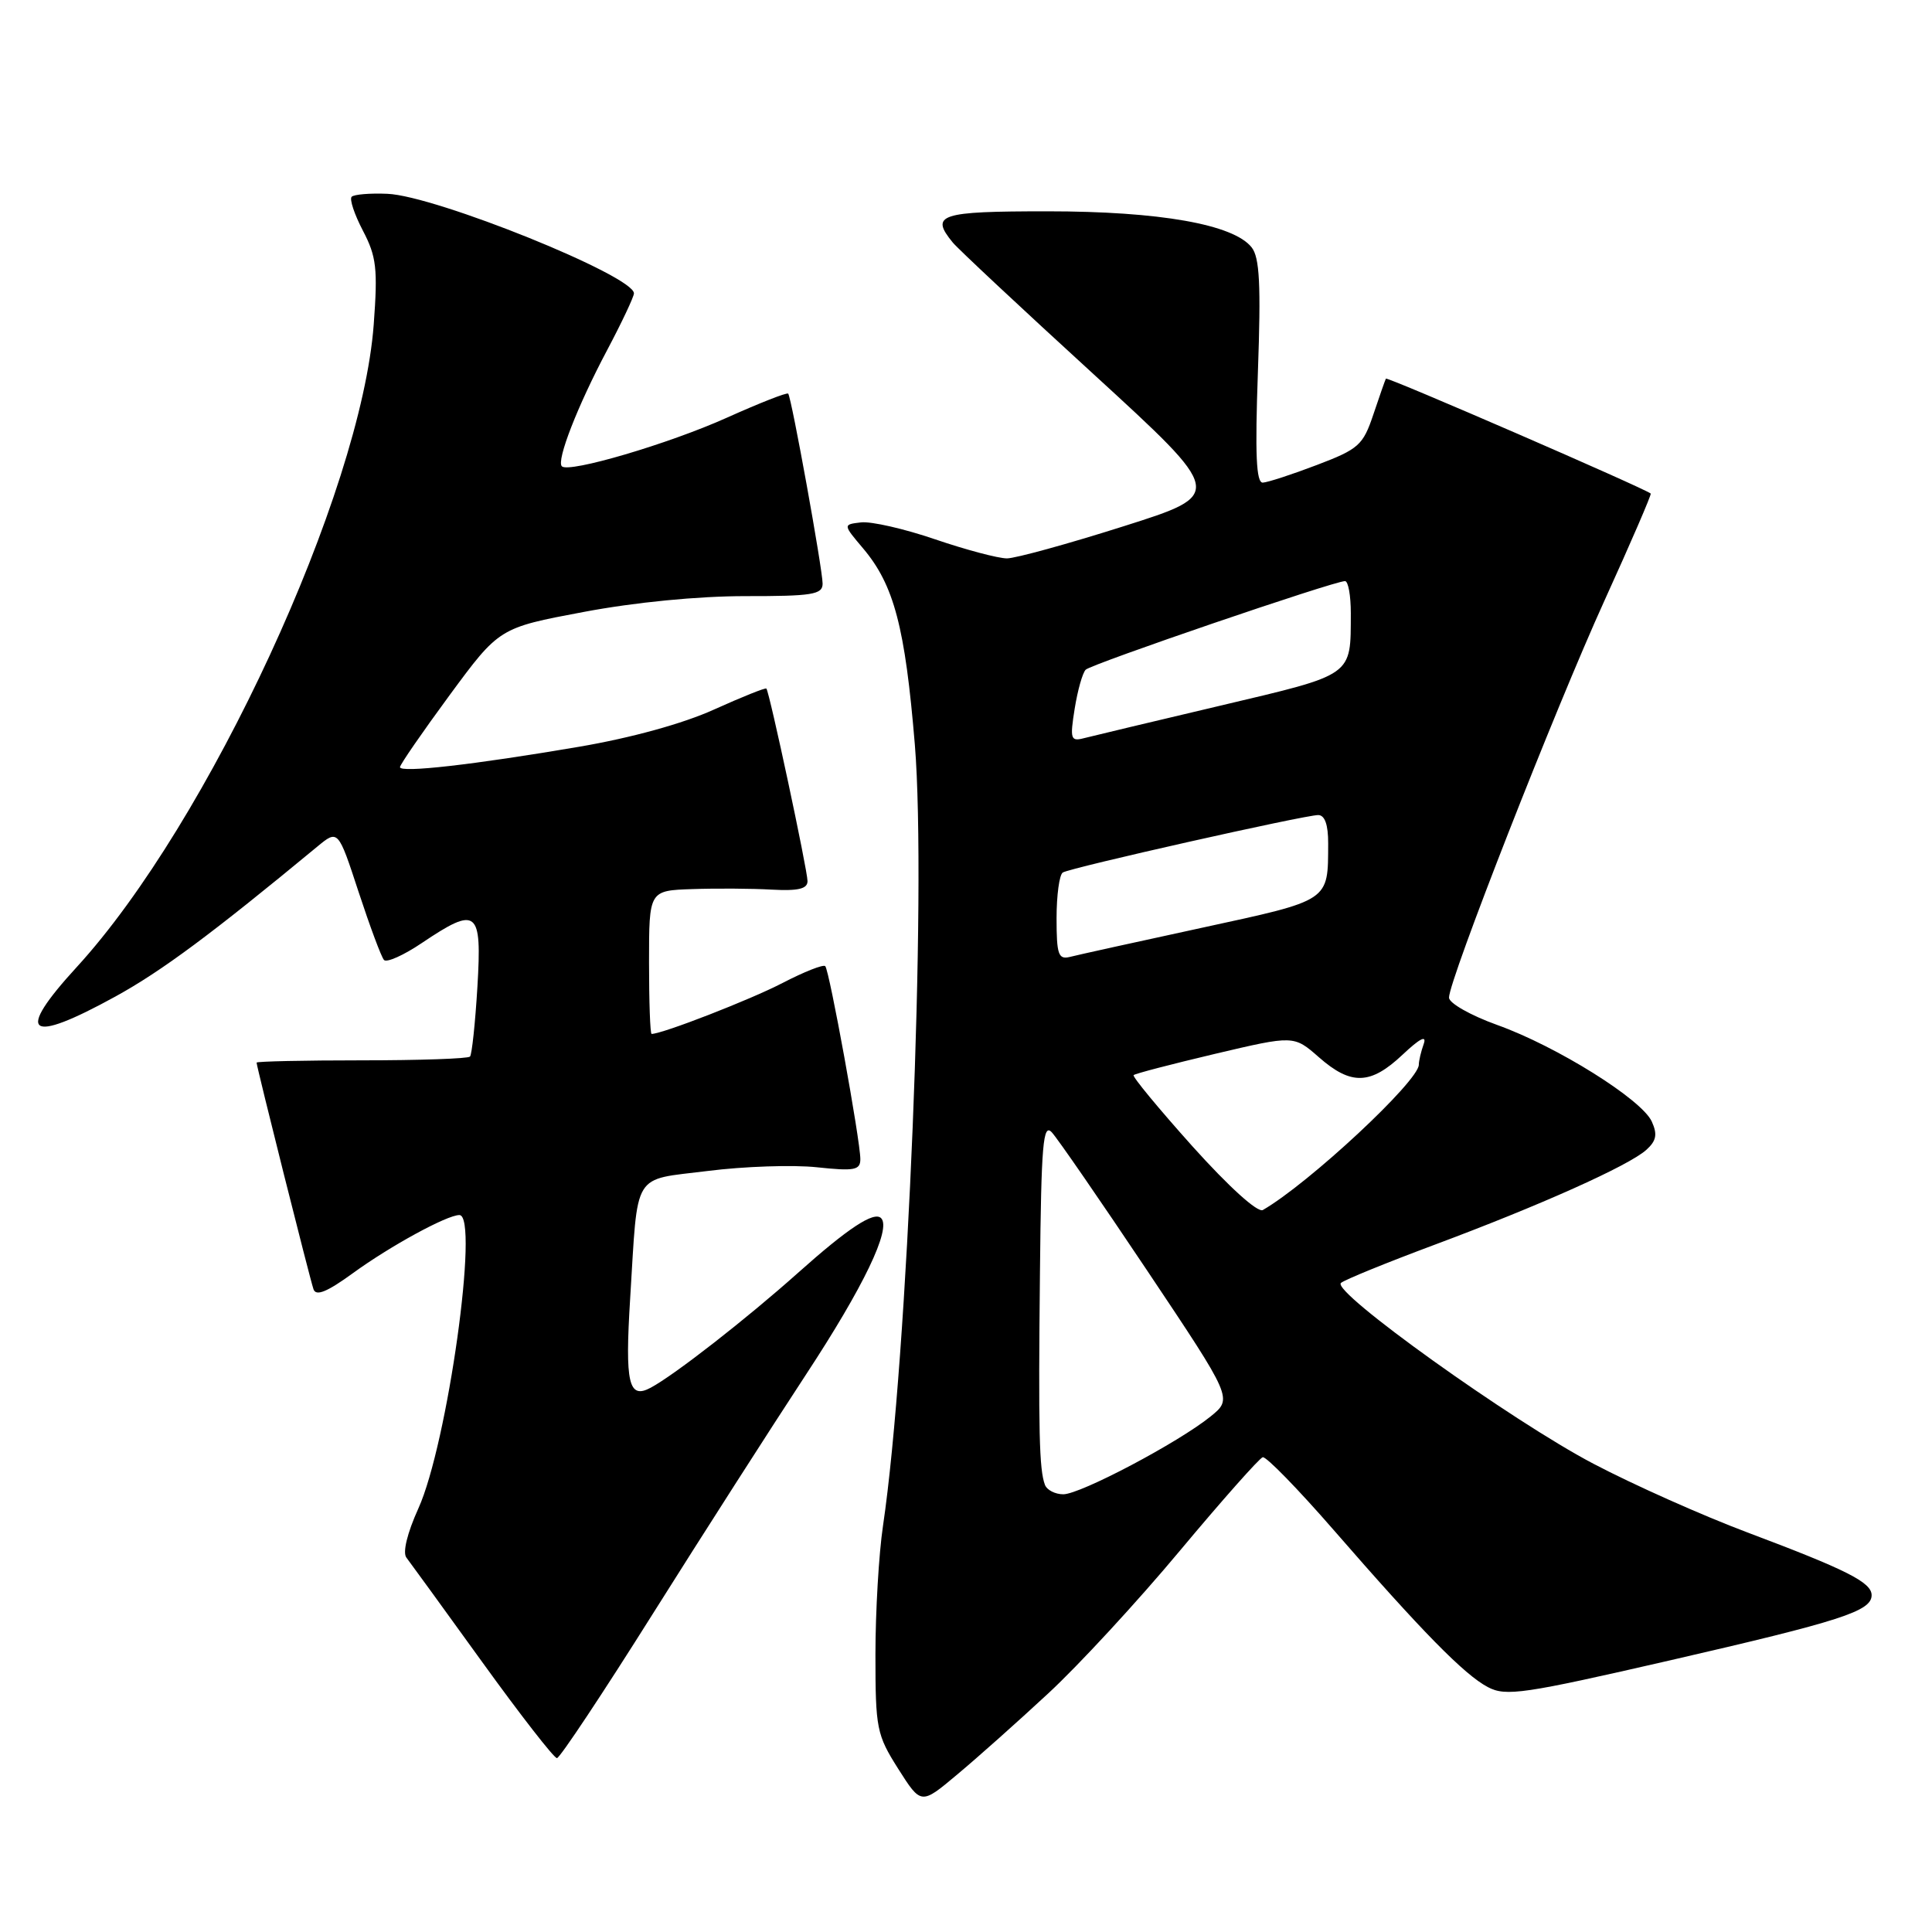 <?xml version="1.0" encoding="UTF-8" standalone="no"?>
<!DOCTYPE svg PUBLIC "-//W3C//DTD SVG 1.1//EN" "http://www.w3.org/Graphics/SVG/1.1/DTD/svg11.dtd" >
<svg xmlns="http://www.w3.org/2000/svg" xmlns:xlink="http://www.w3.org/1999/xlink" version="1.1" viewBox="0 0 256 256">
 <g >
 <path fill="currentColor"
d=" M 138.87 224.41 C 142.90 220.69 150.76 212.17 156.34 205.48 C 161.93 198.79 166.87 193.22 167.32 193.09 C 167.77 192.97 171.98 197.29 176.68 202.69 C 188.40 216.17 194.03 221.91 197.15 223.55 C 199.54 224.81 201.85 224.47 221.27 220.01 C 243.96 214.79 248.00 213.49 248.00 211.37 C 248.00 209.67 244.71 208.01 231.55 203.06 C 225.64 200.84 216.46 196.75 211.15 193.96 C 200.34 188.29 176.40 171.16 177.68 170.00 C 178.13 169.59 183.68 167.33 190.00 164.97 C 204.01 159.75 215.84 154.45 218.15 152.36 C 219.48 151.16 219.64 150.31 218.87 148.61 C 217.53 145.67 206.28 138.64 198.38 135.81 C 194.87 134.55 192.00 132.92 192.00 132.19 C 192.00 129.86 206.05 93.98 212.61 79.56 C 216.10 71.89 218.85 65.52 218.73 65.40 C 218.05 64.76 183.80 49.89 183.64 50.17 C 183.54 50.35 182.79 52.49 181.98 54.91 C 180.61 58.99 180.05 59.50 174.50 61.61 C 171.20 62.87 167.97 63.92 167.33 63.95 C 166.45 63.99 166.29 60.19 166.68 49.25 C 167.09 37.73 166.91 34.12 165.85 32.78 C 163.45 29.73 153.64 28.00 138.79 28.00 C 124.47 28.00 123.20 28.42 126.25 32.14 C 126.94 32.98 135.32 40.82 144.89 49.57 C 162.27 65.49 162.27 65.49 148.89 69.73 C 141.52 72.07 134.57 73.98 133.43 73.99 C 132.28 73.99 128.01 72.86 123.93 71.47 C 119.84 70.07 115.42 69.06 114.09 69.22 C 111.69 69.50 111.69 69.50 114.36 72.66 C 118.46 77.51 119.93 83.09 121.22 98.65 C 122.81 117.91 120.27 180.18 117.00 202.19 C 116.45 205.87 116.00 213.55 116.00 219.25 C 116.00 229.06 116.16 229.86 119.02 234.38 C 122.05 239.15 122.05 239.15 126.80 235.16 C 129.42 232.98 134.85 228.14 138.87 224.41 Z  M 86.50 213.84 C 93.10 203.35 102.22 189.11 106.77 182.18 C 114.43 170.52 118.14 162.80 116.75 161.41 C 115.81 160.47 112.38 162.73 105.75 168.65 C 98.89 174.77 89.38 182.19 86.22 183.88 C 83.29 185.45 82.80 183.32 83.50 172.05 C 84.56 154.97 83.67 156.43 93.77 155.16 C 98.57 154.55 105.09 154.33 108.25 154.67 C 113.22 155.20 114.00 155.05 114.00 153.59 C 114.00 151.13 109.90 128.58 109.35 128.02 C 109.09 127.76 106.55 128.77 103.69 130.25 C 99.49 132.44 87.77 137.00 86.34 137.00 C 86.15 137.00 86.00 132.72 86.00 127.50 C 86.00 118.00 86.00 118.00 91.75 117.81 C 94.91 117.70 99.64 117.73 102.25 117.88 C 105.78 118.07 107.00 117.78 107.00 116.75 C 107.00 115.29 101.96 91.69 101.55 91.24 C 101.42 91.10 98.31 92.35 94.63 94.01 C 90.51 95.88 83.65 97.77 76.73 98.95 C 62.70 101.34 53.00 102.44 53.00 101.65 C 53.00 101.32 55.96 97.03 59.57 92.12 C 66.15 83.19 66.15 83.19 77.32 81.09 C 84.14 79.80 92.50 78.99 98.75 78.99 C 107.63 79.00 109.00 78.78 109.00 77.34 C 109.00 75.44 104.88 52.67 104.44 52.16 C 104.28 51.97 100.63 53.41 96.33 55.34 C 88.62 58.81 75.38 62.71 74.45 61.79 C 73.70 61.04 76.53 53.78 80.43 46.43 C 82.39 42.73 84.00 39.32 84.00 38.87 C 84.00 36.55 57.72 25.94 51.33 25.68 C 49.04 25.58 46.91 25.76 46.60 26.07 C 46.28 26.38 46.96 28.41 48.09 30.57 C 49.88 33.99 50.07 35.60 49.52 43.00 C 47.86 65.29 27.61 109.11 10.17 128.14 C 1.92 137.14 3.65 138.45 15.30 132.04 C 21.46 128.65 28.05 123.75 42.02 112.20 C 44.80 109.90 44.80 109.90 47.52 118.20 C 49.02 122.76 50.53 126.82 50.88 127.20 C 51.22 127.59 53.49 126.58 55.90 124.95 C 63.24 120.02 63.87 120.52 63.26 130.75 C 62.97 135.56 62.53 139.72 62.28 140.00 C 62.04 140.28 55.57 140.50 47.92 140.50 C 40.26 140.50 34.00 140.64 34.00 140.80 C 34.00 141.34 41.06 169.46 41.54 170.83 C 41.87 171.79 43.34 171.19 46.75 168.71 C 51.68 165.12 59.22 161.00 60.87 161.00 C 63.54 161.00 59.30 191.37 55.43 199.89 C 53.96 203.14 53.33 205.72 53.85 206.39 C 54.32 207.00 58.85 213.24 63.91 220.25 C 68.97 227.26 73.42 232.98 73.80 232.96 C 74.19 232.94 79.90 224.34 86.50 213.84 Z  M 138.46 196.75 C 137.70 194.74 137.58 189.73 137.80 168.54 C 137.97 151.60 138.21 148.79 139.37 150.04 C 140.12 150.84 145.82 159.11 152.04 168.41 C 163.34 185.31 163.34 185.31 160.42 187.68 C 156.15 191.14 143.16 198.00 140.89 198.00 C 139.82 198.00 138.72 197.44 138.46 196.75 Z  M 158.02 151.91 C 153.53 146.90 150.02 142.65 150.21 142.46 C 150.40 142.26 155.26 141.00 161.00 139.64 C 171.44 137.18 171.44 137.18 174.76 140.09 C 179.03 143.84 181.60 143.76 185.85 139.75 C 188.14 137.59 189.08 137.11 188.65 138.33 C 188.29 139.34 188.00 140.58 188.00 141.08 C 188.00 143.24 173.45 156.80 167.34 160.33 C 166.66 160.73 162.86 157.29 158.02 151.91 Z  M 140.00 121.68 C 140.00 118.62 140.37 115.89 140.83 115.61 C 141.86 114.97 172.86 108.00 174.67 108.00 C 175.54 108.00 176.00 109.28 175.99 111.75 C 175.96 119.50 176.37 119.22 159.19 122.95 C 150.56 124.82 142.71 126.55 141.75 126.80 C 140.24 127.17 140.00 126.47 140.00 121.68 Z  M 142.40 93.91 C 142.79 91.48 143.44 89.16 143.86 88.74 C 144.62 87.98 176.75 77.00 178.22 77.00 C 178.65 77.00 178.99 78.91 178.99 81.25 C 178.96 89.68 179.51 89.29 161.67 93.51 C 152.78 95.61 144.64 97.55 143.60 97.82 C 141.87 98.27 141.76 97.91 142.40 93.91 Z "/>
</g>
</svg>